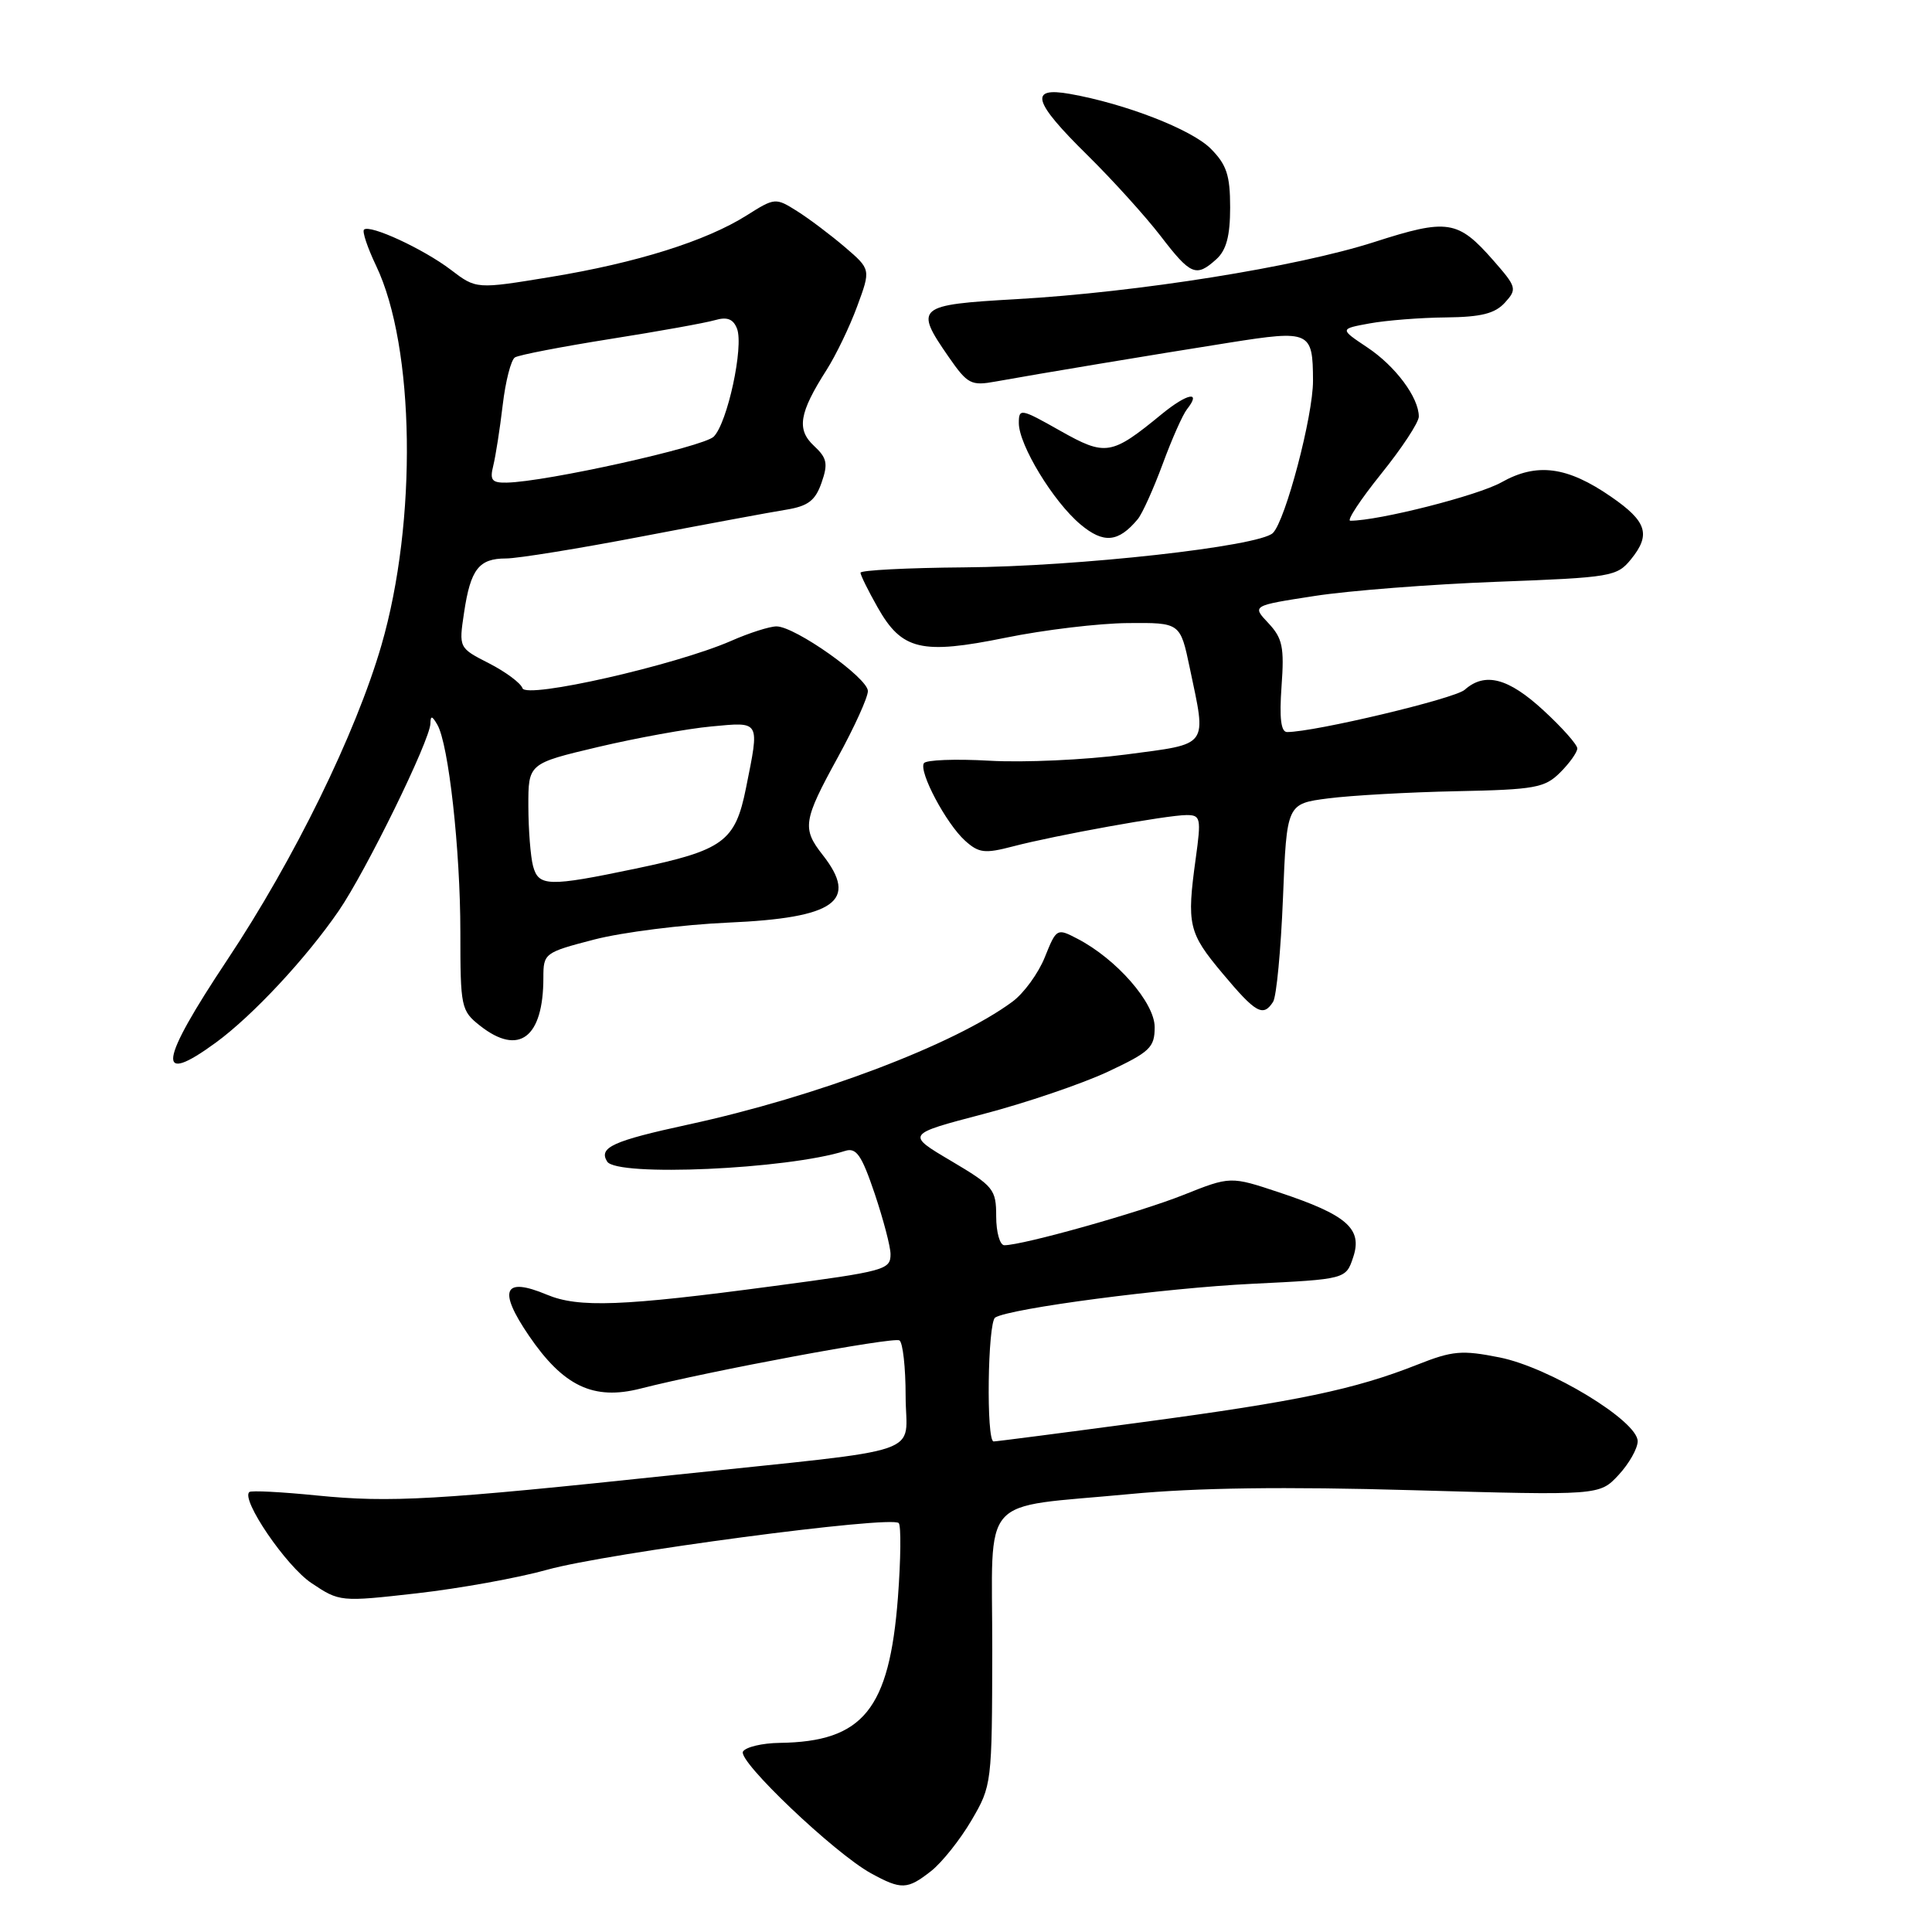 <?xml version="1.0" encoding="UTF-8" standalone="no"?>
<!DOCTYPE svg PUBLIC "-//W3C//DTD SVG 1.1//EN" "http://www.w3.org/Graphics/SVG/1.1/DTD/svg11.dtd" >
<svg xmlns="http://www.w3.org/2000/svg" xmlns:xlink="http://www.w3.org/1999/xlink" version="1.1" viewBox="0 0 256 256">
 <g >
 <path fill="currentColor"
d=" M 123.37 247.93 C 124.82 246.79 127.23 243.76 128.73 241.20 C 131.42 236.61 131.45 236.32 131.48 218.60 C 131.50 197.60 129.46 199.90 149.72 197.97 C 158.50 197.13 170.24 196.97 187.22 197.46 C 211.94 198.16 211.94 198.16 214.47 195.44 C 215.86 193.94 217.00 191.93 217.00 190.97 C 217.00 188.28 205.34 181.20 198.72 179.87 C 193.70 178.87 192.48 178.97 187.79 180.83 C 179.49 184.11 171.94 185.69 151.41 188.44 C 140.91 189.85 132.02 191.00 131.66 191.00 C 130.66 191.00 130.87 175.20 131.87 174.58 C 133.84 173.36 154.32 170.67 165.92 170.11 C 178.34 169.50 178.34 169.50 179.31 166.57 C 180.56 162.81 178.47 160.98 169.50 158.00 C 163.04 155.85 163.04 155.85 156.77 158.35 C 150.93 160.67 135.53 165.00 133.08 165.00 C 132.49 165.00 132.00 163.28 132.00 161.18 C 132.00 157.58 131.66 157.17 126.03 153.83 C 120.05 150.30 120.05 150.30 130.28 147.62 C 135.90 146.15 143.31 143.63 146.75 142.03 C 152.38 139.39 153.00 138.81 153.00 136.10 C 153.00 132.86 147.93 127.06 142.75 124.38 C 140.05 122.97 139.98 123.01 138.45 126.82 C 137.60 128.95 135.67 131.61 134.15 132.73 C 126.47 138.41 108.20 145.33 91.15 149.02 C 81.20 151.18 79.29 152.05 80.45 153.91 C 81.70 155.95 104.32 154.94 111.99 152.50 C 113.47 152.03 114.17 153.05 115.90 158.16 C 117.05 161.59 118.00 165.19 118.00 166.18 C 118.00 168.25 117.33 168.44 102.50 170.41 C 82.45 173.09 76.67 173.31 72.46 171.55 C 66.73 169.15 65.95 170.92 70.08 176.98 C 74.65 183.69 78.64 185.58 84.85 184.00 C 94.14 181.63 118.39 177.12 119.18 177.61 C 119.63 177.89 120.00 181.20 120.00 184.97 C 120.00 193.06 123.65 191.81 89.50 195.42 C 57.72 198.79 51.75 199.13 42.00 198.16 C 37.33 197.69 33.29 197.48 33.04 197.70 C 31.88 198.67 37.90 207.51 41.26 209.76 C 45.00 212.26 45.09 212.27 55.26 211.12 C 60.89 210.48 68.65 209.08 72.50 208.00 C 80.42 205.79 118.19 200.77 119.09 201.82 C 119.41 202.19 119.36 206.63 118.98 211.68 C 117.84 226.53 114.37 230.79 103.31 230.94 C 101.00 230.97 98.82 231.49 98.45 232.09 C 97.69 233.31 110.56 245.55 115.39 248.21 C 119.44 250.43 120.22 250.40 123.37 247.93 Z  M 28.60 138.15 C 33.47 134.59 40.56 126.99 44.89 120.68 C 48.51 115.40 56.98 98.10 57.03 95.88 C 57.05 94.79 57.25 94.82 57.94 96.01 C 59.44 98.55 61.00 112.61 61.00 123.50 C 61.00 133.50 61.09 133.93 63.63 135.93 C 68.76 139.96 72.00 137.50 72.00 129.56 C 72.00 126.31 72.13 126.21 78.75 124.49 C 82.46 123.53 90.45 122.52 96.50 122.25 C 110.69 121.63 113.81 119.39 109.00 113.27 C 106.26 109.78 106.42 108.73 111.00 100.38 C 113.20 96.37 115.00 92.41 115.00 91.57 C 115.00 89.83 105.35 83.00 102.89 83.00 C 101.99 83.00 99.28 83.86 96.88 84.92 C 89.49 88.15 69.71 92.64 69.23 91.19 C 69.00 90.51 67.01 89.03 64.81 87.90 C 60.79 85.85 60.79 85.85 61.49 81.18 C 62.35 75.42 63.45 74.00 67.05 74.00 C 68.59 74.00 76.75 72.68 85.18 71.06 C 93.60 69.45 102.15 67.86 104.16 67.54 C 107.08 67.06 108.03 66.34 108.86 63.96 C 109.74 61.44 109.59 60.69 107.86 59.08 C 105.52 56.91 105.89 54.71 109.53 49.01 C 110.76 47.08 112.59 43.29 113.58 40.59 C 115.39 35.69 115.39 35.69 111.95 32.74 C 110.05 31.12 107.20 28.97 105.61 27.97 C 102.77 26.18 102.66 26.19 98.94 28.54 C 93.55 31.94 84.35 34.83 72.96 36.70 C 63.11 38.32 63.11 38.32 59.74 35.75 C 56.10 32.98 48.98 29.69 48.23 30.43 C 47.98 30.69 48.70 32.83 49.83 35.20 C 54.98 45.95 55.31 69.07 50.54 85.50 C 47.14 97.21 38.99 113.85 30.10 127.21 C 21.05 140.82 20.62 143.98 28.60 138.15 Z  M 168.69 132.75 C 169.14 132.06 169.72 125.88 170.00 119.00 C 170.50 106.50 170.50 106.50 176.00 105.79 C 179.03 105.40 186.67 104.97 192.99 104.84 C 203.42 104.63 204.70 104.39 206.74 102.35 C 207.98 101.11 209.00 99.68 209.00 99.17 C 209.00 98.67 206.99 96.40 204.52 94.13 C 199.86 89.83 196.76 89.02 194.08 91.40 C 192.75 92.58 174.18 97.00 170.55 97.00 C 169.73 97.00 169.51 95.16 169.81 90.95 C 170.19 85.75 169.94 84.57 168.07 82.57 C 165.88 80.25 165.88 80.25 174.19 78.97 C 178.76 78.26 189.63 77.42 198.34 77.09 C 213.54 76.52 214.26 76.40 216.13 74.09 C 218.77 70.83 218.22 69.09 213.49 65.83 C 207.67 61.80 203.64 61.27 198.95 63.91 C 195.81 65.67 182.71 69.00 178.92 69.00 C 178.42 69.00 180.26 66.21 183.00 62.80 C 185.75 59.39 188.00 55.97 188.00 55.20 C 188.00 52.67 184.90 48.51 181.17 46.03 C 177.50 43.58 177.50 43.58 181.50 42.85 C 183.70 42.45 188.24 42.09 191.60 42.06 C 196.26 42.01 198.09 41.55 199.41 40.10 C 201.04 38.30 200.97 38.04 197.87 34.50 C 193.17 29.15 191.83 28.94 182.07 32.08 C 171.85 35.36 150.82 38.72 134.67 39.64 C 121.46 40.39 121.12 40.68 125.70 47.29 C 128.21 50.91 128.67 51.15 131.95 50.55 C 137.53 49.54 152.61 47.03 162.91 45.40 C 173.60 43.71 173.96 43.88 173.98 50.44 C 174.00 55.07 170.33 69.00 168.66 70.63 C 166.84 72.40 142.89 75.07 127.75 75.18 C 120.19 75.24 114.01 75.56 114.02 75.89 C 114.03 76.23 115.05 78.29 116.29 80.48 C 119.50 86.16 122.09 86.77 133.25 84.50 C 138.34 83.46 145.63 82.59 149.45 82.56 C 156.39 82.50 156.39 82.50 157.65 88.50 C 159.88 99.12 160.34 98.50 149.17 99.98 C 143.77 100.69 135.65 101.06 131.13 100.80 C 126.61 100.54 122.69 100.69 122.42 101.13 C 121.72 102.26 125.37 109.13 127.87 111.39 C 129.70 113.04 130.48 113.13 134.23 112.15 C 139.84 110.68 154.68 108.00 157.23 108.00 C 159.09 108.00 159.18 108.40 158.44 113.75 C 157.23 122.55 157.47 123.59 161.99 128.98 C 166.40 134.25 167.37 134.80 168.69 132.75 Z  M 150.76 68.79 C 151.36 68.07 152.84 64.78 154.06 61.49 C 155.27 58.19 156.72 54.93 157.28 54.23 C 159.25 51.73 157.33 52.10 153.94 54.87 C 147.25 60.36 146.51 60.48 140.45 57.06 C 135.25 54.12 135.00 54.08 135.00 56.06 C 135.00 58.95 139.56 66.46 143.16 69.48 C 146.23 72.06 148.19 71.88 150.76 68.79 Z  M 161.17 34.35 C 162.50 33.15 163.00 31.26 163.00 27.48 C 163.00 23.21 162.53 21.81 160.42 19.69 C 157.87 17.14 149.07 13.73 141.75 12.44 C 136.31 11.48 136.87 13.45 144.06 20.53 C 147.39 23.81 151.76 28.64 153.77 31.25 C 157.78 36.48 158.49 36.77 161.17 34.35 Z  M 70.63 114.75 C 70.30 113.51 70.02 109.95 70.01 106.83 C 70.00 101.17 70.00 101.17 79.25 98.98 C 84.34 97.78 91.09 96.55 94.25 96.26 C 100.80 95.65 100.66 95.39 98.85 104.41 C 97.42 111.53 95.87 112.66 84.21 115.10 C 72.65 117.52 71.36 117.48 70.63 114.75 Z  M 65.36 61.71 C 65.67 60.45 66.24 56.84 66.61 53.68 C 66.98 50.53 67.71 47.68 68.23 47.36 C 68.75 47.03 74.43 45.94 80.84 44.92 C 87.25 43.91 93.51 42.78 94.74 42.42 C 96.36 41.95 97.16 42.27 97.66 43.55 C 98.57 45.94 96.39 56.04 94.57 57.86 C 93.21 59.21 72.36 63.85 67.14 63.95 C 65.17 63.99 64.88 63.62 65.36 61.71 Z "/>
</g>
</svg>